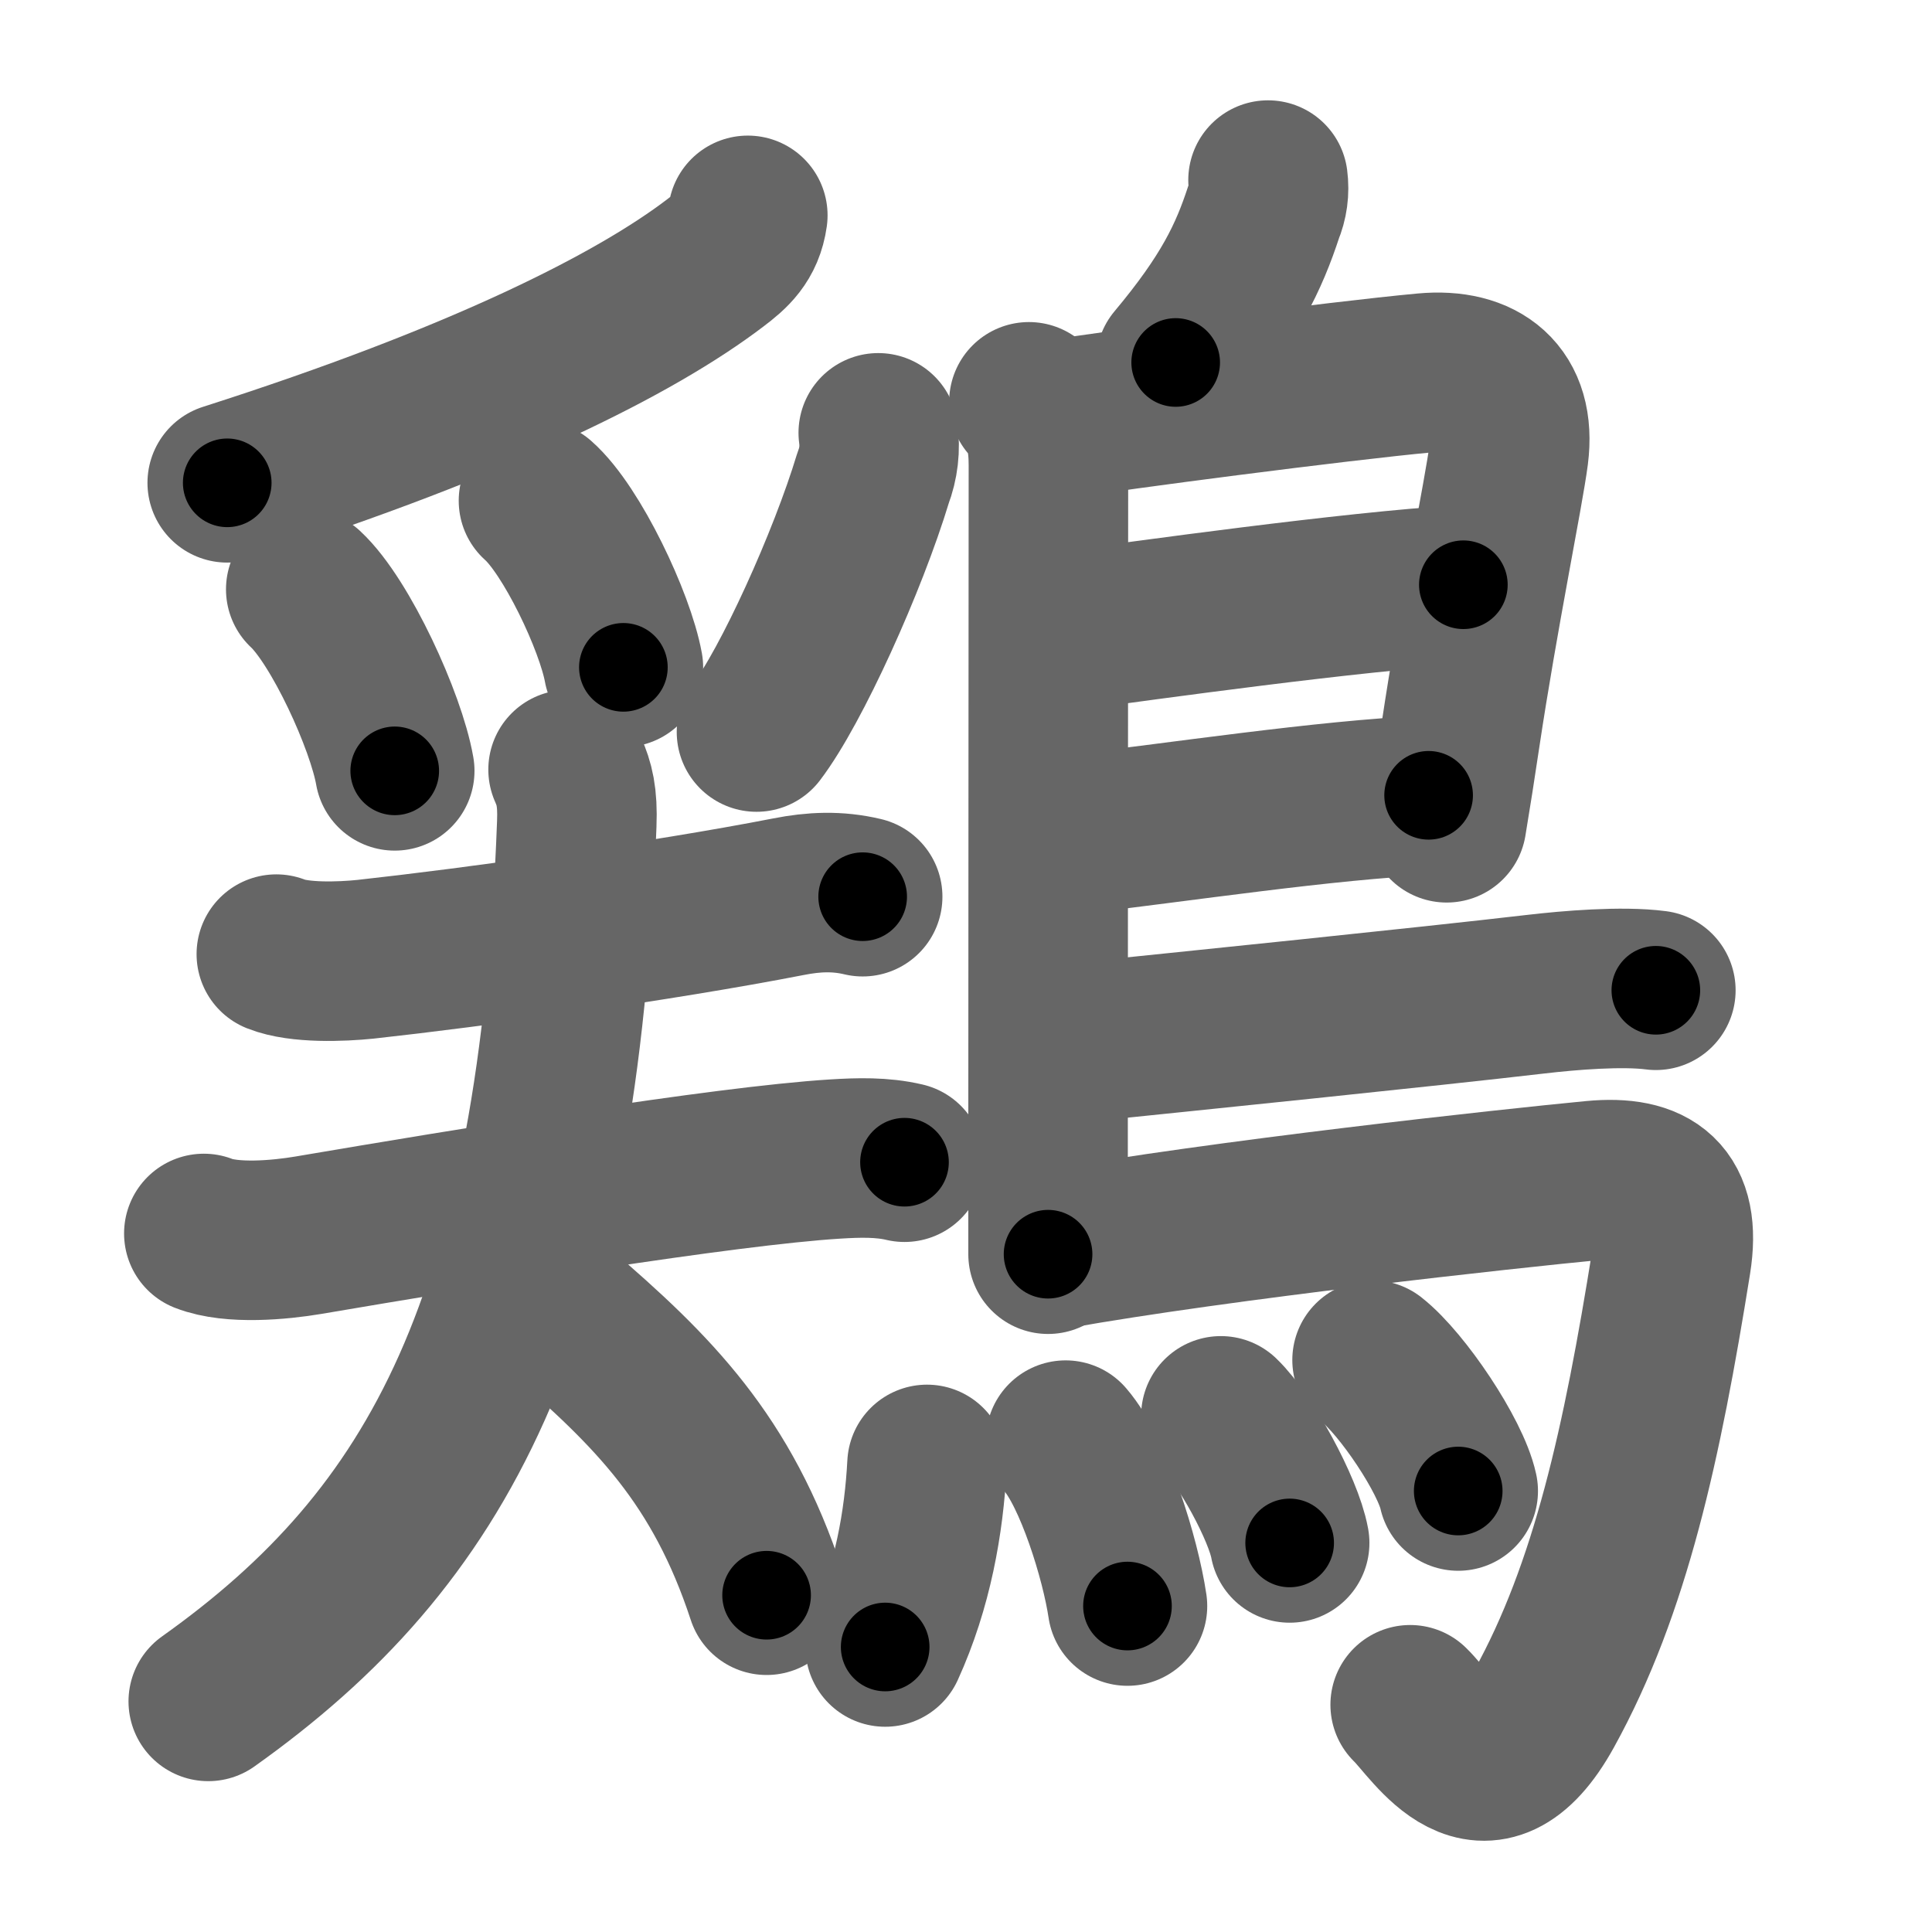 <svg xmlns="http://www.w3.org/2000/svg" width="109" height="109" viewBox="0 0 109 109" id="9d8f"><g fill="none" stroke="#666" stroke-width="9" stroke-linecap="round" stroke-linejoin="round"><g><g p4:phon="奚V" xmlns:p4="http://kanjivg.tagaini.net"><g><path d="M42.19,12.15c-0.19,1.35-0.93,2-1.83,2.68c-4.49,3.42-13.12,7.8-27.54,12.41" /><path d="M17.25,33.25c1.95,1.81,4.53,7.43,5.02,10.24" /><path d="M30.38,28.25c1.88,1.66,4.32,6.82,4.79,9.4" /><path d="M49.55,24.42c0.12,0.88,0.02,1.73-0.29,2.54c-1.43,4.73-4.62,11.77-6.58,14.34" /></g><g><path d="M15.59,53.83c1.3,0.52,3.67,0.43,5.03,0.29c6.03-0.66,16.63-2.12,23.87-3.53c1.42-0.28,2.75-0.34,4.18,0" /><g><path d="M11.5,69.59c1.58,0.62,4.29,0.37,5.89,0.1c9.01-1.53,23.44-3.91,29.74-4.3c1.3-0.08,2.63-0.12,3.9,0.18" /><path d="M32.05,43.42c0.35,0.79,0.55,1.53,0.49,3.06C31.5,74.5,24.75,86.75,11.75,95.99" /><path d="M31.5,73.88c5.38,4.62,9.25,8.5,11.75,16.12" /></g></g></g><g><path d="M71.54,10.16c0.08,0.62,0,1.21-0.24,1.78c-0.84,2.57-1.93,4.88-4.97,8.51" /><path d="M58.05,22.67c0.89,0.89,1.1,2.2,1.1,3.58c0,7.5-0.02,24.38-0.02,37.63c0,2.19,0,4,0,6.88" /><path d="M60,23.62c2.44-0.42,15.6-2.14,20.39-2.58c3.15-0.29,5.16,1.25,4.73,4.6c-0.29,2.22-1.71,9.08-2.73,15.88c-0.25,1.68-0.51,3.34-0.77,4.9" /><path d="M60.31,35.58c4.31-0.58,15.94-2.21,22.25-2.59" /><path d="M60.22,47.12c6.4-0.74,14.53-1.99,20.38-2.25" /><path d="M60.44,58.86c6.8-0.7,19.95-2.04,26.21-2.77c1.88-0.22,4.86-0.47,6.77-0.22" /><path d="M59.49,70.5c9.35-1.67,25.62-3.44,30.42-3.9c3.28-0.31,4.97,0.89,4.38,4.57c-1.64,10.24-3.42,18.45-7.18,25.25c-3.36,6.07-6.22,1.04-7.55-0.24" /><g><path d="M52.3,82.62c-0.17,3.25-0.8,6.88-2.36,10.3" /><path d="M60.12,81.25c1.59,1.84,3.09,6.66,3.49,9.36" /><path d="M68.88,79.88c1.37,1.31,3.53,5.25,3.88,7.17" /><path d="M77.41,76.73c1.71,1.35,4.43,5.41,4.86,7.39" /></g></g></g></g><g fill="none" stroke="#000" stroke-width="5" stroke-linecap="round" stroke-linejoin="round"><path d="M42.19,12.15c-0.19,1.35-0.93,2-1.83,2.68c-4.49,3.42-13.12,7.8-27.54,12.41" stroke-dasharray="33.679" stroke-dashoffset="33.679"><animate attributeName="stroke-dashoffset" values="33.679;33.679;0" dur="0.337s" fill="freeze" begin="0s;9d8f.click" /></path><path d="M17.25,33.25c1.95,1.81,4.53,7.43,5.02,10.24" stroke-dasharray="11.522" stroke-dashoffset="11.522"><animate attributeName="stroke-dashoffset" values="11.522" fill="freeze" begin="9d8f.click" /><animate attributeName="stroke-dashoffset" values="11.522;11.522;0" keyTimes="0;0.746;1" dur="0.452s" fill="freeze" begin="0s;9d8f.click" /></path><path d="M30.38,28.25c1.88,1.66,4.32,6.82,4.79,9.4" stroke-dasharray="10.666" stroke-dashoffset="10.666"><animate attributeName="stroke-dashoffset" values="10.666" fill="freeze" begin="9d8f.click" /><animate attributeName="stroke-dashoffset" values="10.666;10.666;0" keyTimes="0;0.809;1" dur="0.559s" fill="freeze" begin="0s;9d8f.click" /></path><path d="M49.55,24.42c0.12,0.88,0.02,1.73-0.29,2.54c-1.43,4.73-4.62,11.77-6.58,14.34" stroke-dasharray="18.415" stroke-dashoffset="18.415"><animate attributeName="stroke-dashoffset" values="18.415" fill="freeze" begin="9d8f.click" /><animate attributeName="stroke-dashoffset" values="18.415;18.415;0" keyTimes="0;0.752;1" dur="0.743s" fill="freeze" begin="0s;9d8f.click" /></path><path d="M15.59,53.83c1.3,0.52,3.67,0.43,5.03,0.29c6.03-0.66,16.63-2.12,23.87-3.53c1.42-0.28,2.75-0.34,4.18,0" stroke-dasharray="33.426" stroke-dashoffset="33.426"><animate attributeName="stroke-dashoffset" values="33.426" fill="freeze" begin="9d8f.click" /><animate attributeName="stroke-dashoffset" values="33.426;33.426;0" keyTimes="0;0.69;1" dur="1.077s" fill="freeze" begin="0s;9d8f.click" /></path><path d="M11.5,69.59c1.58,0.62,4.29,0.37,5.89,0.1c9.01-1.53,23.44-3.91,29.74-4.3c1.3-0.08,2.63-0.12,3.9,0.18" stroke-dasharray="39.926" stroke-dashoffset="39.926"><animate attributeName="stroke-dashoffset" values="39.926" fill="freeze" begin="9d8f.click" /><animate attributeName="stroke-dashoffset" values="39.926;39.926;0" keyTimes="0;0.73;1" dur="1.476s" fill="freeze" begin="0s;9d8f.click" /></path><path d="M32.05,43.42c0.35,0.79,0.55,1.53,0.49,3.06C31.5,74.5,24.75,86.75,11.75,95.99" stroke-dasharray="59.098" stroke-dashoffset="59.098"><animate attributeName="stroke-dashoffset" values="59.098" fill="freeze" begin="9d8f.click" /><animate attributeName="stroke-dashoffset" values="59.098;59.098;0" keyTimes="0;0.714;1" dur="2.067s" fill="freeze" begin="0s;9d8f.click" /></path><path d="M31.5,73.88c5.38,4.62,9.25,8.5,11.75,16.12" stroke-dasharray="20.255" stroke-dashoffset="20.255"><animate attributeName="stroke-dashoffset" values="20.255" fill="freeze" begin="9d8f.click" /><animate attributeName="stroke-dashoffset" values="20.255;20.255;0" keyTimes="0;0.911;1" dur="2.27s" fill="freeze" begin="0s;9d8f.click" /></path><path d="M71.54,10.16c0.08,0.62,0,1.21-0.24,1.78c-0.84,2.57-1.93,4.88-4.97,8.51" stroke-dasharray="11.743" stroke-dashoffset="11.743"><animate attributeName="stroke-dashoffset" values="11.743" fill="freeze" begin="9d8f.click" /><animate attributeName="stroke-dashoffset" values="11.743;11.743;0" keyTimes="0;0.951;1" dur="2.387s" fill="freeze" begin="0s;9d8f.click" /></path><path d="M58.05,22.67c0.89,0.89,1.1,2.2,1.1,3.58c0,7.5-0.02,24.38-0.02,37.63c0,2.19,0,4,0,6.88" stroke-dasharray="48.357" stroke-dashoffset="48.357"><animate attributeName="stroke-dashoffset" values="48.357" fill="freeze" begin="9d8f.click" /><animate attributeName="stroke-dashoffset" values="48.357;48.357;0" keyTimes="0;0.831;1" dur="2.871s" fill="freeze" begin="0s;9d8f.click" /></path><path d="M60,23.62c2.44-0.42,15.6-2.14,20.39-2.58c3.15-0.29,5.16,1.25,4.73,4.6c-0.29,2.22-1.71,9.08-2.73,15.88c-0.25,1.68-0.51,3.34-0.77,4.9" stroke-dasharray="49.525" stroke-dashoffset="49.525"><animate attributeName="stroke-dashoffset" values="49.525" fill="freeze" begin="9d8f.click" /><animate attributeName="stroke-dashoffset" values="49.525;49.525;0" keyTimes="0;0.853;1" dur="3.366s" fill="freeze" begin="0s;9d8f.click" /></path><path d="M60.31,35.58c4.31-0.58,15.94-2.21,22.25-2.59" stroke-dasharray="22.405" stroke-dashoffset="22.405"><animate attributeName="stroke-dashoffset" values="22.405" fill="freeze" begin="9d8f.click" /><animate attributeName="stroke-dashoffset" values="22.405;22.405;0" keyTimes="0;0.938;1" dur="3.59s" fill="freeze" begin="0s;9d8f.click" /></path><path d="M60.22,47.12c6.4-0.74,14.53-1.99,20.38-2.25" stroke-dasharray="20.51" stroke-dashoffset="20.51"><animate attributeName="stroke-dashoffset" values="20.51" fill="freeze" begin="9d8f.click" /><animate attributeName="stroke-dashoffset" values="20.51;20.51;0" keyTimes="0;0.946;1" dur="3.795s" fill="freeze" begin="0s;9d8f.click" /></path><path d="M60.44,58.86c6.8-0.7,19.95-2.04,26.21-2.77c1.88-0.22,4.86-0.47,6.77-0.22" stroke-dasharray="33.145" stroke-dashoffset="33.145"><animate attributeName="stroke-dashoffset" values="33.145" fill="freeze" begin="9d8f.click" /><animate attributeName="stroke-dashoffset" values="33.145;33.145;0" keyTimes="0;0.92;1" dur="4.126s" fill="freeze" begin="0s;9d8f.click" /></path><path d="M59.49,70.5c9.35-1.67,25.62-3.44,30.42-3.9c3.28-0.31,4.97,0.89,4.38,4.57c-1.64,10.24-3.42,18.45-7.18,25.25c-3.36,6.07-6.22,1.04-7.55-0.24" stroke-dasharray="74.981" stroke-dashoffset="74.981"><animate attributeName="stroke-dashoffset" values="74.981" fill="freeze" begin="9d8f.click" /><animate attributeName="stroke-dashoffset" values="74.981;74.981;0" keyTimes="0;0.88;1" dur="4.69s" fill="freeze" begin="0s;9d8f.click" /></path><path d="M52.3,82.62c-0.17,3.25-0.8,6.88-2.36,10.3" stroke-dasharray="10.63" stroke-dashoffset="10.63"><animate attributeName="stroke-dashoffset" values="10.63" fill="freeze" begin="9d8f.click" /><animate attributeName="stroke-dashoffset" values="10.63;10.63;0" keyTimes="0;0.978;1" dur="4.796s" fill="freeze" begin="0s;9d8f.click" /></path><path d="M60.12,81.25c1.59,1.84,3.09,6.66,3.49,9.36" stroke-dasharray="10.078" stroke-dashoffset="10.078"><animate attributeName="stroke-dashoffset" values="10.078" fill="freeze" begin="9d8f.click" /><animate attributeName="stroke-dashoffset" values="10.078;10.078;0" keyTimes="0;0.979;1" dur="4.897s" fill="freeze" begin="0s;9d8f.click" /></path><path d="M68.88,79.88c1.37,1.31,3.53,5.25,3.88,7.17" stroke-dasharray="8.229" stroke-dashoffset="8.229"><animate attributeName="stroke-dashoffset" values="8.229" fill="freeze" begin="9d8f.click" /><animate attributeName="stroke-dashoffset" values="8.229;8.229;0" keyTimes="0;0.984;1" dur="4.979s" fill="freeze" begin="0s;9d8f.click" /></path><path d="M77.41,76.73c1.71,1.35,4.43,5.41,4.86,7.39" stroke-dasharray="8.945" stroke-dashoffset="8.945"><animate attributeName="stroke-dashoffset" values="8.945" fill="freeze" begin="9d8f.click" /><animate attributeName="stroke-dashoffset" values="8.945;8.945;0" keyTimes="0;0.982;1" dur="5.068s" fill="freeze" begin="0s;9d8f.click" /></path></g></svg>